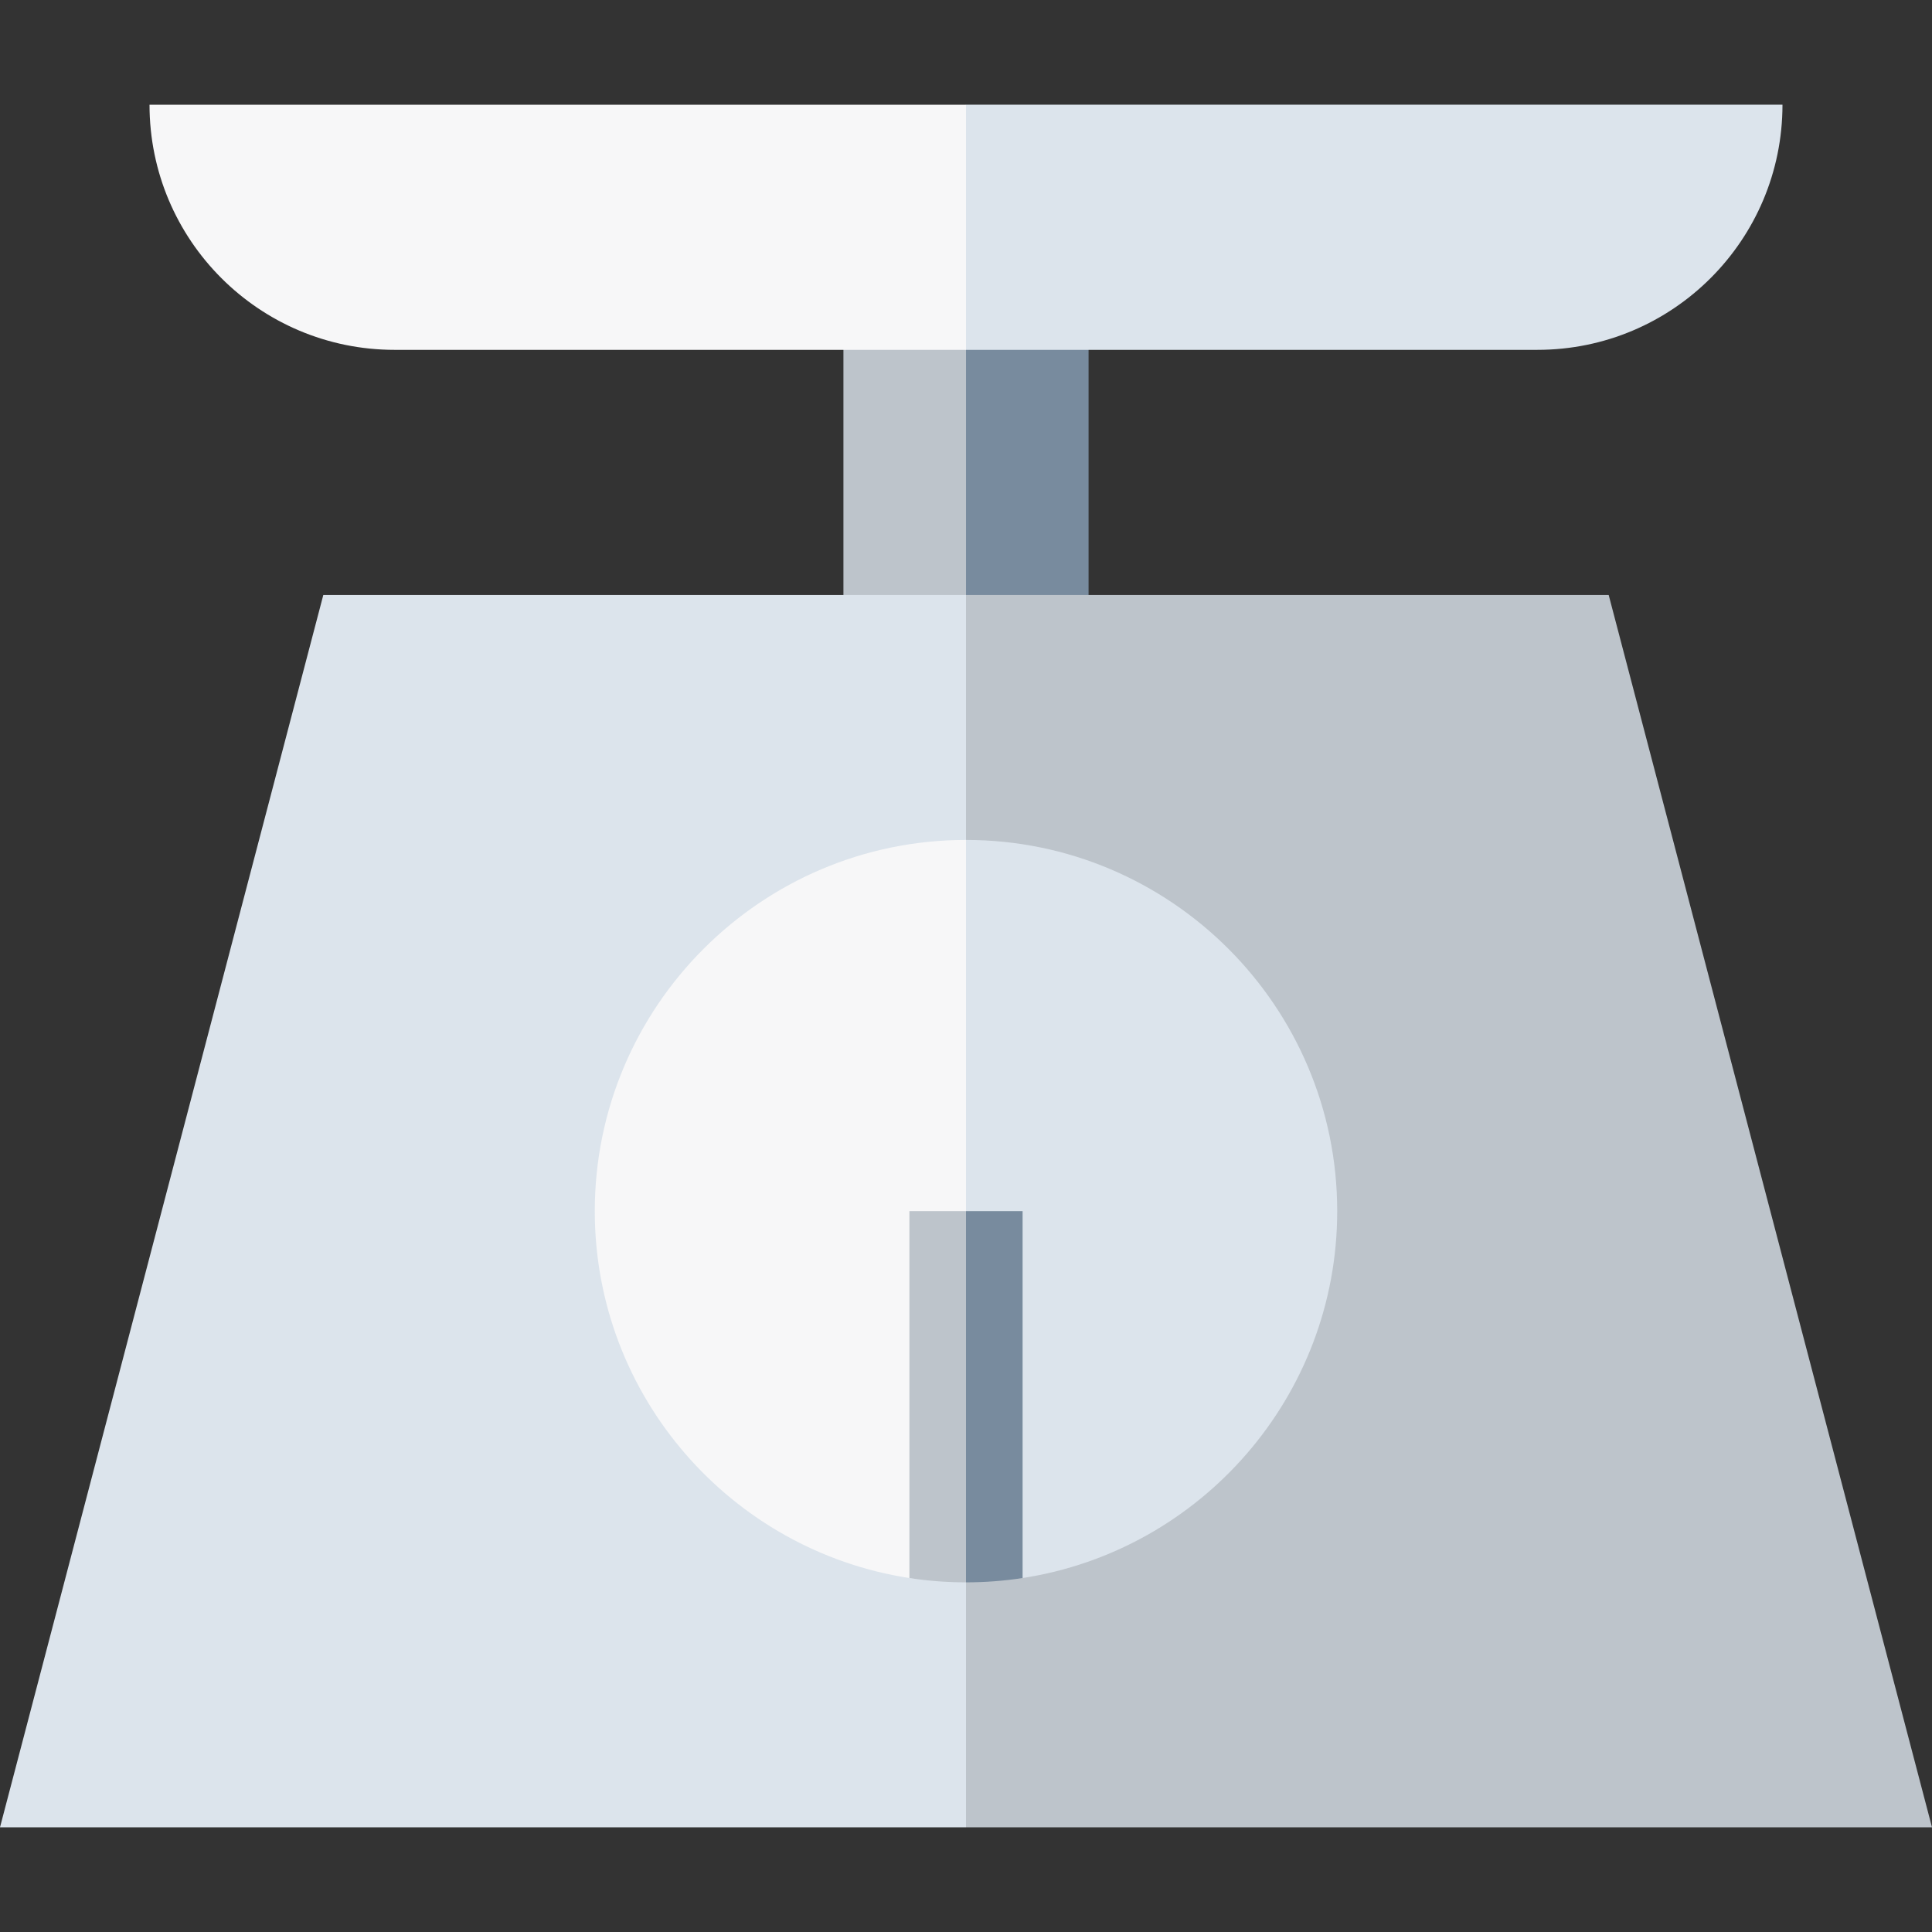 <?xml version="1.0" encoding="iso-8859-1"?>
<!-- Generator: Adobe Illustrator 19.0.0, SVG Export Plug-In . SVG Version: 6.00 Build 0)  -->
<svg version="1.1" id="Capa_1" xmlns="http://www.w3.org/2000/svg" xmlns:xlink="http://www.w3.org/1999/xlink" x="0px" y="0px"
	 viewBox="0 0 512 512" style="enable-background:new 0 0 512 512;" xml:space="preserve">
<rect x="0" y="0" width="512" height="512" fill="#333333" stroke="none"/>
<rect x="235.98" y="60.23" style="fill:#788B9E;" width="52.5" height="129.93"/>
<g>
	<rect x="223.52" y="60.23" style="fill:#BDC4CB;" width="32.483" height="129.93"/>
	<polygon style="fill:#BDC4CB;" points="426.319,157.68 256,157.68 235.984,313 256,484.25 512,484.25 	"/>
</g>
<g>
	<polygon style="fill:#DCE4EC;" points="85.681,157.68 0,484.25 256,484.25 256,157.68 	"/>
	<path style="fill:#DCE4EC;" d="M256,222.592L245.992,409.33c5.099,0,20.116,9.618,25.008,8.867
		c47.15-7.244,83.375-48.087,83.375-97.232C354.375,266.721,310.244,222.592,256,222.592z"/>
</g>
<path style="fill:#F7F7F8;" d="M157.625,320.964c0,49.145,36.225,89.989,83.375,97.232c4.892,0.751,9.901-8.867,15-8.867V222.592
	C201.756,222.592,157.625,266.721,157.625,320.964z"/>
<path style="fill:#DCE4EC;" d="M256,27.75l-20.016,32.481L256,92.714h151.411c35.879,0,64.964-29.086,64.964-64.965l0,0L256,27.75
	L256,27.75z"/>
<path style="fill:#F7F7F8;" d="M39.624,27.75L39.624,27.75c0,35.879,29.086,64.965,64.964,64.965H256V27.75H39.624z"/>
<path style="fill:#788B9E;" d="M271,418.197v-97.231h-15v98.373C261.099,419.339,266.108,418.947,271,418.197z"/>
<path style="fill:#BDC4CB;" d="M241,418.197c4.892,0.752,9.901,1.142,15,1.142v-98.373h-15V418.197z"/>
<g>
</g>
<g>
</g>
<g>
</g>
<g>
</g>
<g>
</g>
<g>
</g>
<g>
</g>
<g>
</g>
<g>
</g>
<g>
</g>
<g>
</g>
<g>
</g>
<g>
</g>
<g>
</g>
<g>
</g>
</svg>
